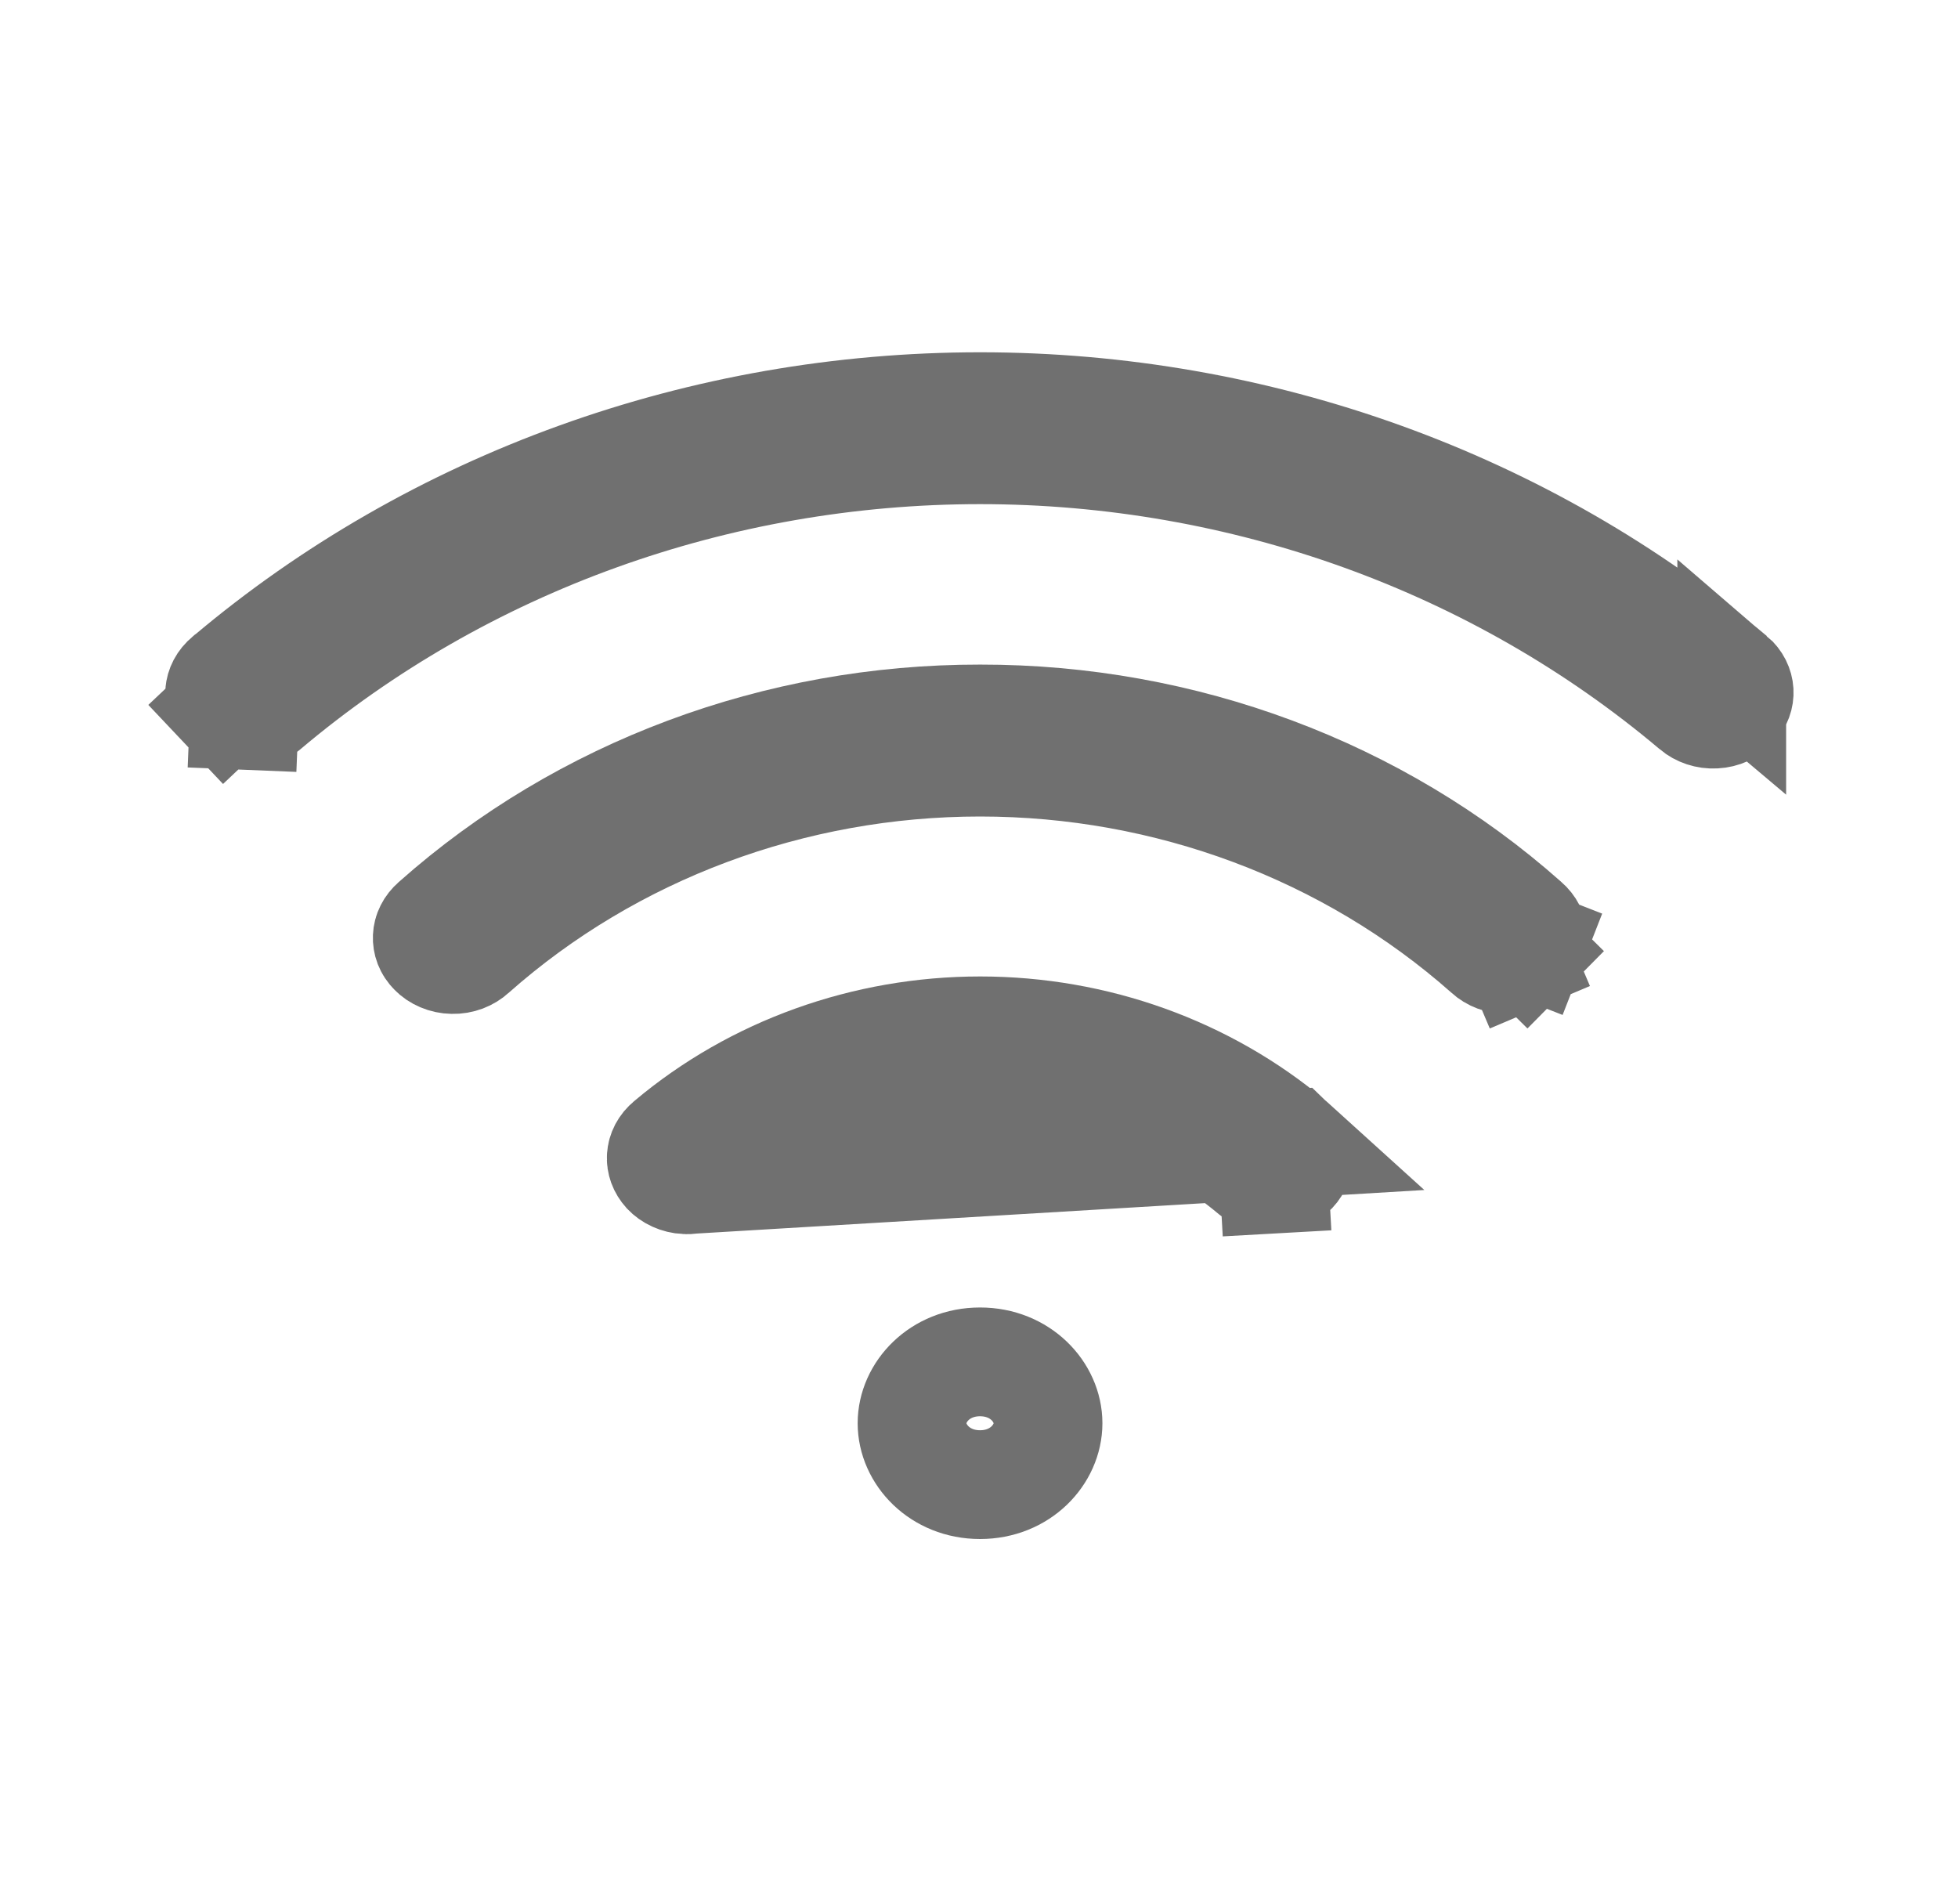 <svg width="36" height="35" viewBox="0 0 36 35" fill="none" xmlns="http://www.w3.org/2000/svg">
<path d="M23.753 21.023L23.731 21.003C22.165 19.687 20.134 18.953 18.021 18.953C15.908 18.953 13.877 19.687 12.312 21.003L12.302 21.012L12.302 21.012C12.255 21.05 12.221 21.093 12.197 21.138C12.174 21.182 12.162 21.227 12.159 21.272C12.155 21.317 12.162 21.362 12.178 21.407C12.194 21.451 12.221 21.496 12.259 21.538C12.298 21.579 12.348 21.616 12.409 21.643L12.409 21.643C12.469 21.67 12.536 21.687 12.607 21.69L23.753 21.023ZM23.753 21.023C23.829 21.095 23.864 21.181 23.869 21.261C23.875 21.348 23.845 21.443 23.768 21.524C23.69 21.608 23.568 21.669 23.424 21.677L23.48 22.676L23.424 21.677C23.281 21.685 23.148 21.638 23.055 21.56L23.055 21.56C21.661 20.387 19.869 19.746 18.021 19.746C16.173 19.746 14.382 20.387 12.987 21.56L12.987 21.56L12.976 21.569C12.931 21.608 12.876 21.64 12.812 21.662L23.753 21.023ZM12.812 21.662C12.747 21.684 12.677 21.694 12.607 21.69L12.812 21.662Z" stroke="#707070" stroke-width="2"/>
<path d="M7.993 16.967L8.002 16.96L8.01 16.952C10.714 14.554 14.293 13.214 18.019 13.219L18.022 13.219C21.748 13.214 25.327 14.554 28.03 16.952L28.039 16.96L28.047 16.967C28.093 17.006 28.126 17.05 28.149 17.094C28.171 17.139 28.183 17.185 28.185 17.23C28.187 17.274 28.18 17.32 28.162 17.365L29.094 17.729L28.162 17.365C28.145 17.41 28.116 17.455 28.076 17.495L28.787 18.198L28.076 17.495C28.035 17.537 27.983 17.573 27.922 17.599L28.312 18.519L27.922 17.599C27.86 17.625 27.792 17.64 27.721 17.641C27.65 17.643 27.58 17.631 27.517 17.607C27.453 17.583 27.399 17.549 27.355 17.509L27.348 17.502L27.34 17.495C24.804 15.252 21.472 14.012 18.02 14.012C14.569 14.012 11.237 15.252 8.701 17.495L8.693 17.502L8.685 17.509C8.642 17.549 8.587 17.583 8.524 17.607C8.46 17.631 8.391 17.643 8.32 17.641C8.249 17.64 8.18 17.625 8.119 17.599C8.057 17.573 8.005 17.537 7.965 17.495C7.924 17.455 7.896 17.41 7.878 17.365C7.861 17.32 7.854 17.274 7.856 17.23C7.858 17.185 7.869 17.139 7.892 17.094C7.914 17.05 7.948 17.006 7.993 16.967Z" stroke="#707070" stroke-width="2"/>
<path d="M31.84 12.458L31.84 12.457C31.93 12.534 31.971 12.628 31.976 12.714C31.981 12.801 31.951 12.896 31.874 12.977C31.795 13.061 31.673 13.122 31.529 13.129C31.386 13.137 31.254 13.089 31.161 13.011L31.16 13.01C27.536 9.952 22.858 8.269 18.02 8.269C13.182 8.269 8.504 9.952 4.88 13.01L4.87 13.018L4.861 13.026C4.816 13.066 4.761 13.099 4.697 13.121C4.632 13.144 4.562 13.155 4.491 13.152L4.45 14.151L4.491 13.152C4.42 13.149 4.352 13.132 4.291 13.105C4.231 13.078 4.18 13.041 4.141 13L3.414 13.687L4.141 13C4.102 12.958 4.075 12.913 4.058 12.868C4.042 12.823 4.036 12.777 4.039 12.733C4.042 12.688 4.055 12.642 4.078 12.598C4.102 12.553 4.137 12.509 4.184 12.471L4.192 12.464L4.201 12.458C7.996 9.254 12.915 7.477 18.02 7.477C23.126 7.477 28.044 9.254 31.84 12.458Z" stroke="#707070" stroke-width="2"/>
<path d="M19.269 26.167C19.269 26.739 18.762 27.296 18.019 27.296C17.276 27.296 16.769 26.739 16.769 26.167C16.769 25.596 17.276 25.039 18.019 25.039C18.762 25.039 19.269 25.596 19.269 26.167Z" stroke="#707070" stroke-width="2"/>
</svg>
